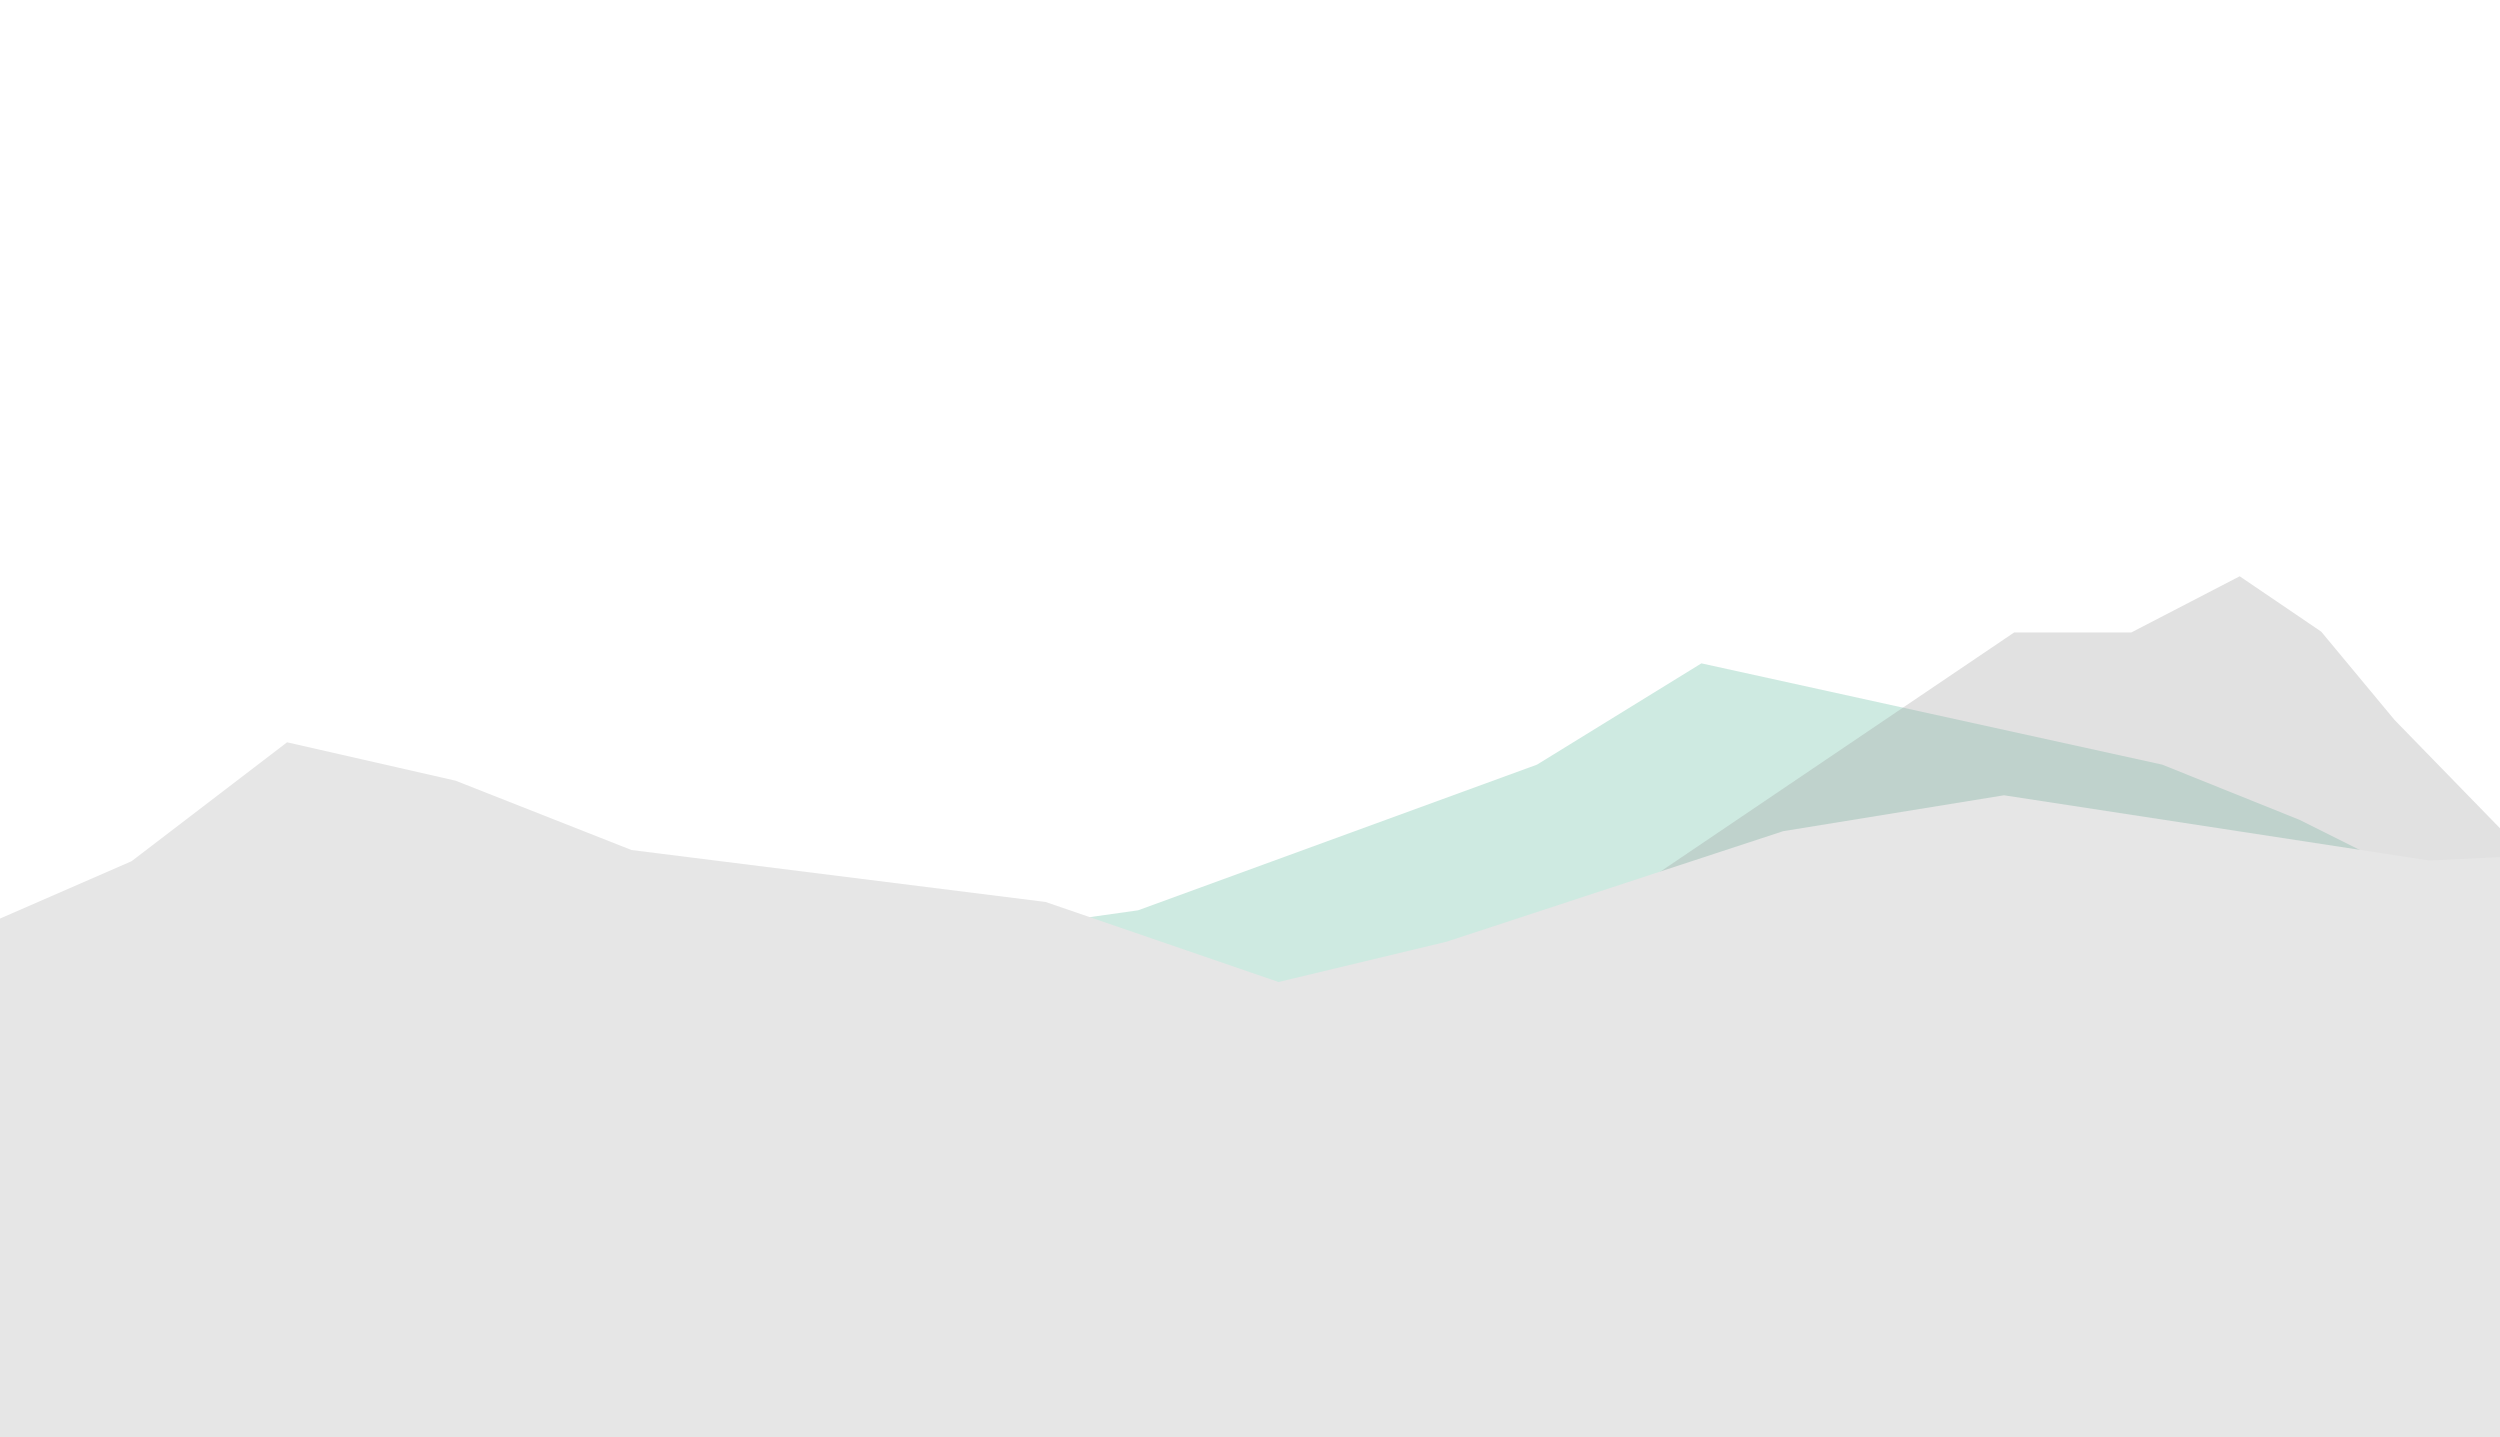 <?xml version="1.0" encoding="utf-8"?>
<!-- Generator: Adobe Illustrator 16.0.0, SVG Export Plug-In . SVG Version: 6.00 Build 0)  -->
<!DOCTYPE svg PUBLIC "-//W3C//DTD SVG 1.1//EN" "http://www.w3.org/Graphics/SVG/1.1/DTD/svg11.dtd">
<svg version="1.1" id="圖層_1" xmlns="http://www.w3.org/2000/svg" xmlns:xlink="http://www.w3.org/1999/xlink" x="0px" y="0px"
	 width="1336px" height="768px" viewBox="0 0 1336 768" style="enable-background:new 0 0 1336 768;" xml:space="preserve">
<polygon style="fill-rule:evenodd;clip-rule:evenodd;fill:#CEEAE1;" points="608.187,486.468 821.369,408.625 909.234,354.5 
	1155.5,408.625 1228.858,438.123 1272.963,460.17 1272.098,674.635 156.738,675.5 223.896,617.56 305.38,601.994 369.516,577.779 
	503.55,501.231 "/>
<polygon style="opacity:0.3;fill-rule:evenodd;clip-rule:evenodd;fill:#999999;" points="877.066,472.703 1076.35,338 1138.938,338 
	1196.888,307.966 1240.451,337.545 1279.662,384.749 1346.885,453.816 1405.434,502.955 962.529,534 851.5,534 "/>
<polygon style="fill:#E6E6E6;" points="-0.375,491.045 70.312,460.232 153.406,396.688 243.453,417.201 337.477,454.252 
	558.726,482.005 683.244,524.782 773.086,503.238 952.918,444.183 1070.918,424.999 1298.148,459.846 1377.885,456.037 1365,768 
	-0.5,768 "/>
</svg>
